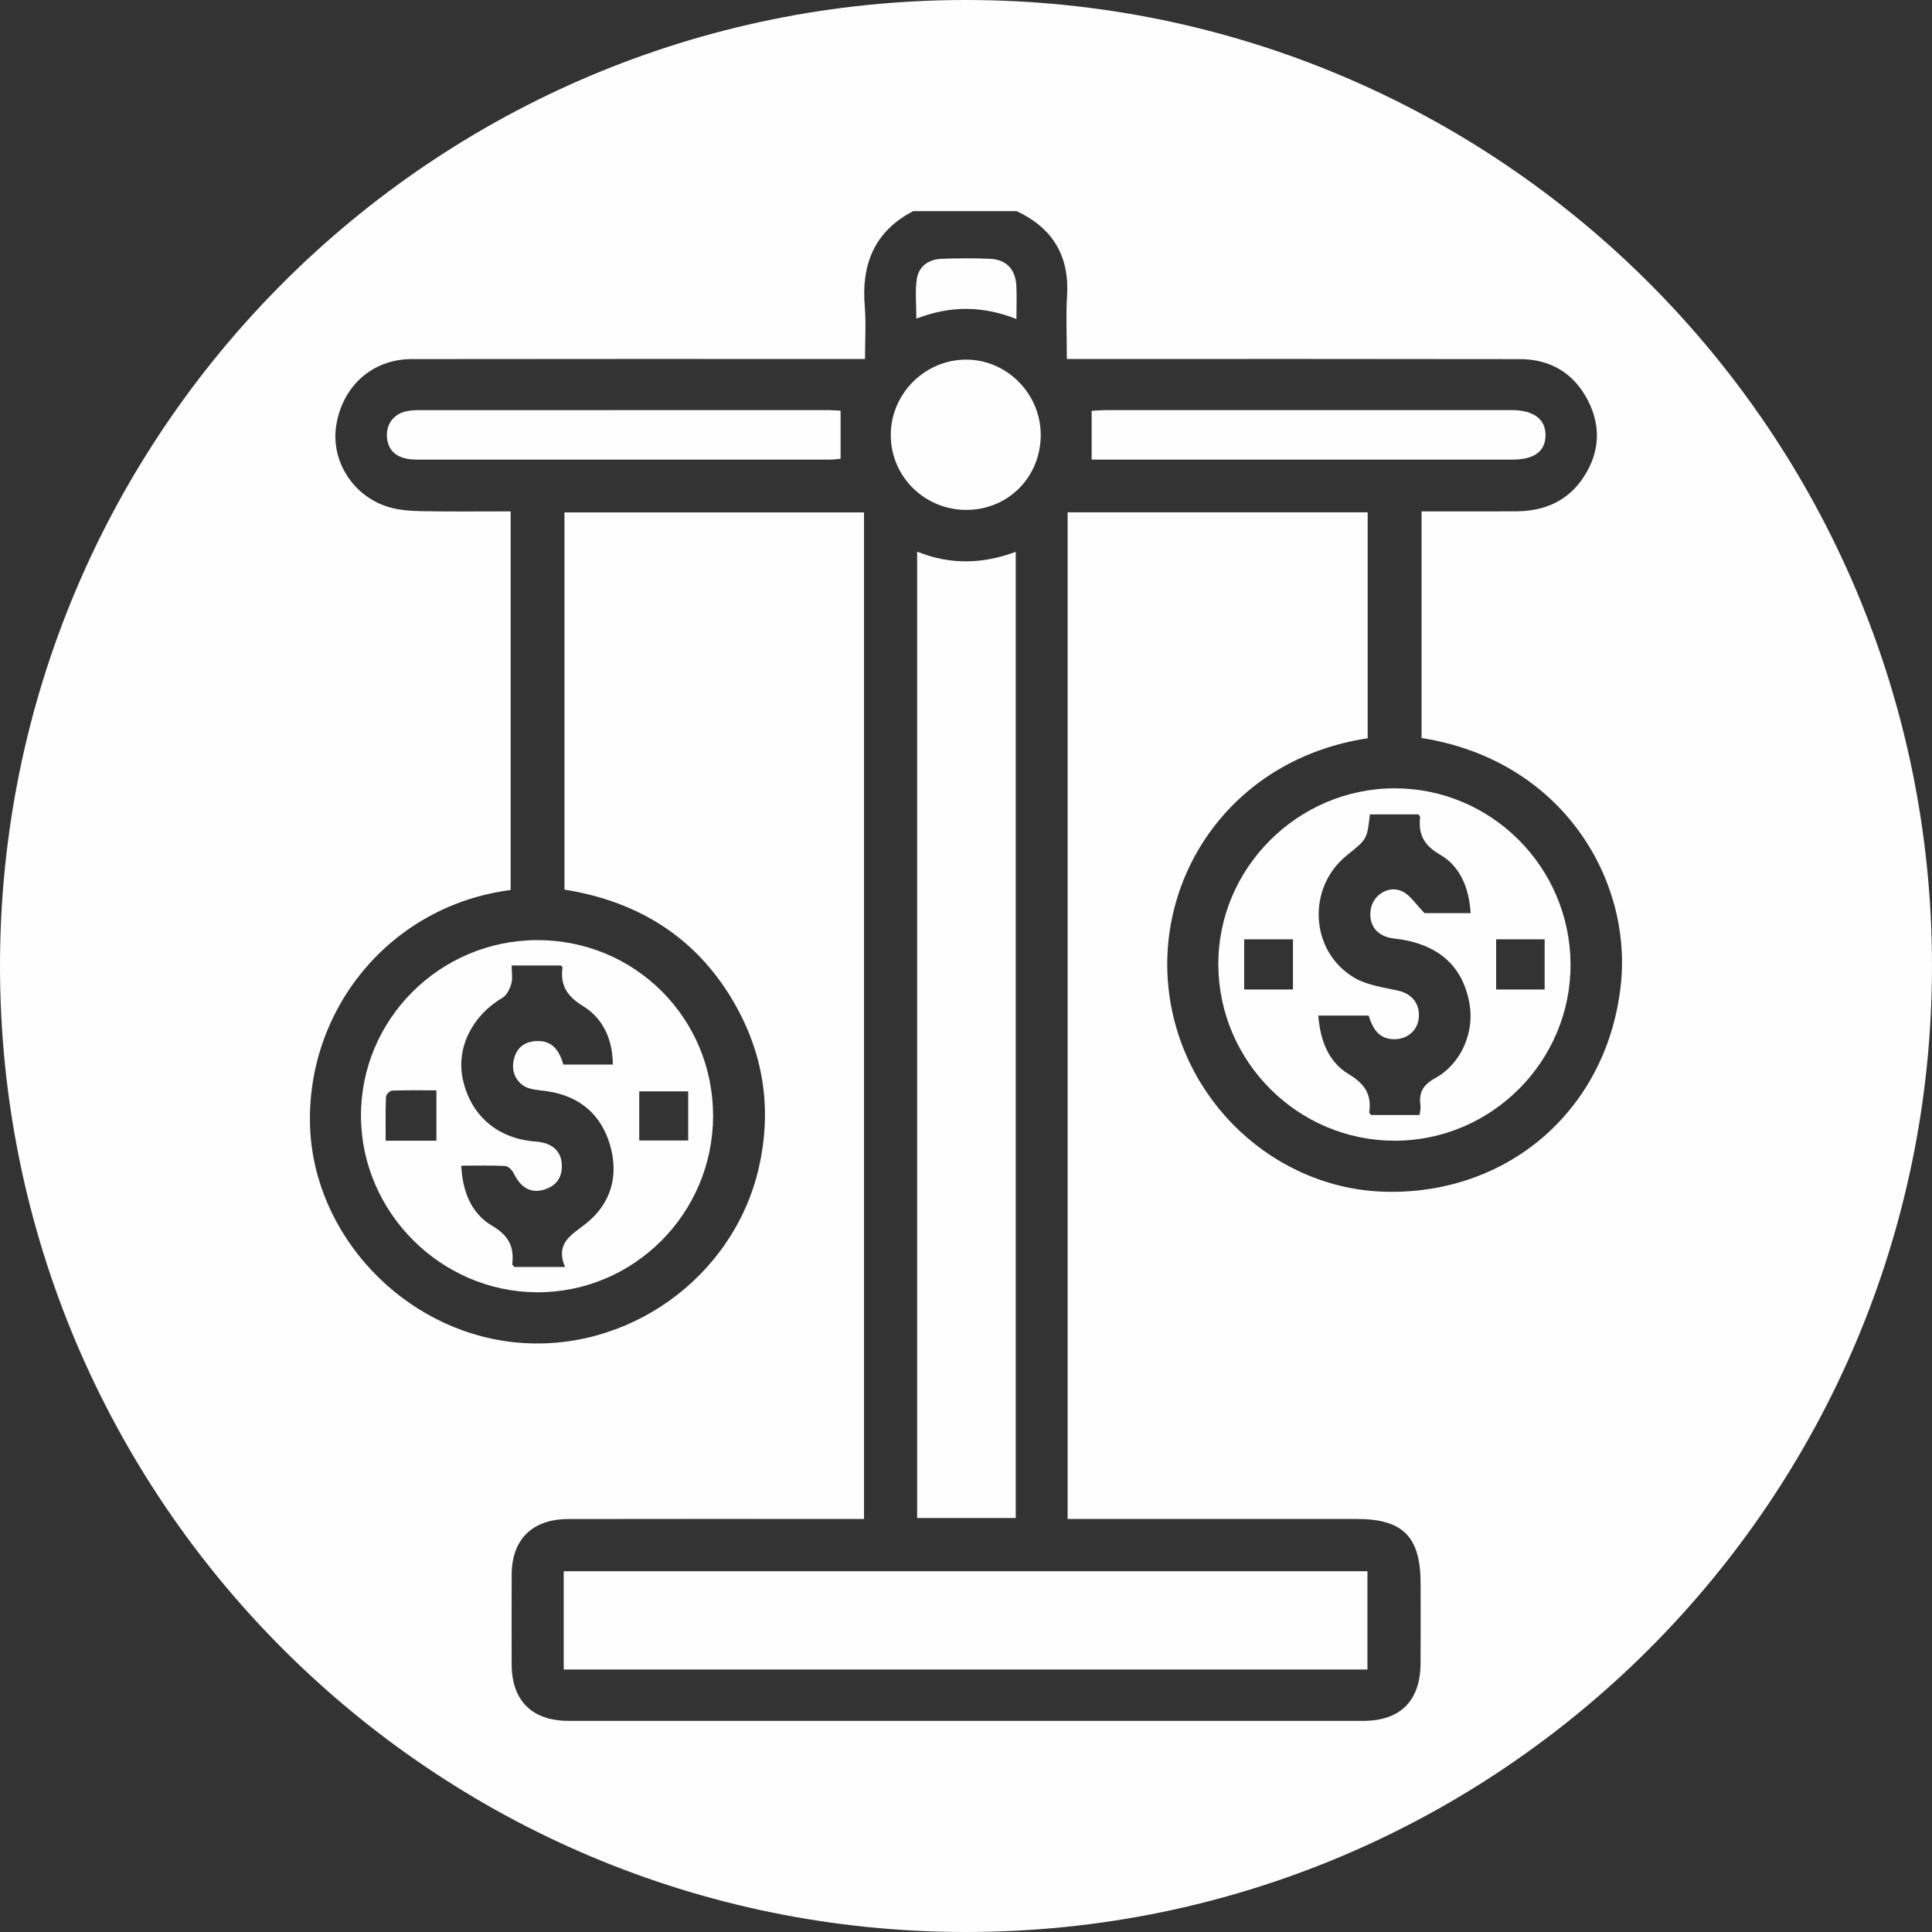 <?xml version="1.0" encoding="UTF-8"?>
<!DOCTYPE svg PUBLIC "-//W3C//DTD SVG 1.1//EN" "http://www.w3.org/Graphics/SVG/1.1/DTD/svg11.dtd">
<!-- Creator: CorelDRAW 2021 (64-Bit) -->
<svg xmlns="http://www.w3.org/2000/svg" xml:space="preserve" width="20.455mm" height="20.455mm" version="1.1" style="shape-rendering:geometricPrecision; text-rendering:geometricPrecision; image-rendering:optimizeQuality; fill-rule:evenodd; clip-rule:evenodd"
viewBox="0 0 1125554.09 1125554.09"
 xmlns:xlink="http://www.w3.org/1999/xlink"
 xmlns:xodm="http://www.corel.com/coreldraw/odm/2003">
 <rect x="0" y="0" width="1125554.09" height="1125554.09" fill="#333333" stroke="none"/>
 <defs>
  <style type="text/css">
   <![CDATA[
    .fil0 {fill:#FEFEFE;fill-rule:nonzero}
   ]]>
  </style>
 </defs>
 <g id="Capa_x0020_1">
  <path class="fil0" d="M563258.52 297058.59c24316.05,-165.08 43151.49,-19336.18 43057.95,-43850.33 -93.54,-23996.9 -19886.45,-43822.81 -43635.72,-43696.25 -23936.37,121.06 -43630.22,19836.92 -43729.27,43762.29 -82.54,24343.56 19743.38,43943.87 44307.04,43784.3z"/>
  <path class="fil0" d="M534303.77 321369.14l0 563021.91 57458.29 0 0 -562911.86c-19231.63,7175.41 -38270.68,7676.15 -57458.29,-110.05z"/>
  <polygon class="fil0" points="328401.48,972641.96 796657.38,972641.96 796657.38,915376.26 328401.48,915376.26 "/>
  <path class="fil0" d="M592158.25 185856.27c0,-7571.6 264.13,-13580.45 -60.53,-19567.29 -517.25,-9370.95 -5854.78,-15060.65 -15077.16,-15489.86 -9436.98,-451.21 -18917.99,-374.18 -28360.47,-22.01 -7676.15,286.14 -13514.42,4308.55 -14592.93,12034.22 -995.97,7158.9 -214.6,14559.92 -214.6,22824.84 19699.36,-7615.62 38424.75,-7615.62 58305.69,220.1z"/>
  <path class="fil0" d="M244624.19 238939.99c-2564.22,0 -5183.46,115.55 -7687.15,616.29 -8088.84,1661.79 -12606.49,8358.47 -11351.89,16485.83 1194.07,7725.67 6927.79,11715.06 17267.2,11715.06 80277.63,27.51 160544.25,16.51 240816.38,-5.5 2206.55,0 4396.59,-352.17 6052.87,-495.24l0 -27980.79c-2322.1,-126.56 -4589.18,-346.66 -6850.75,-346.66 -79413.72,-27.51 -158832.94,-27.51 -238246.66,11.01z"/>
  <path class="fil0" d="M327691.64 563698.73c-1364.65,10410.94 2712.79,16749.96 12023.21,22467.17 11693.05,7191.92 17195.67,19391.21 17316.72,34044.67l-28811.68 0c-2289.09,-7753.18 -6118.91,-14152.72 -15660.44,-13707.01 -7648.63,357.67 -12182.79,4523.15 -13448.39,11979.19 -1260.1,7379 2916.39,13998.65 9970.74,15792.5 3312.57,852.91 6801.23,995.97 10196.34,1535.23 18521.8,2899.88 30913.68,13475.9 36108.15,31232.83 5210.97,17795.45 682.32,34011.65 -13800.55,45627.67 -8407.99,6746.2 -18257.67,11230.83 -12430.4,25466.1l-29543.53 0c-594.28,-830.89 -1227.08,-1309.62 -1177.56,-1705.81 1199.57,-10163.33 -2107.5,-16639.9 -11720.57,-22307.6 -12078.24,-7109.38 -17245.19,-19831.42 -17982.54,-35013.13 9123.33,0 17393.76,-264.13 25631.17,198.09 1766.34,99.05 4071.93,2454.17 4974.36,4330.56 4066.43,8352.97 9948.73,11775.59 17701.91,9409.47 7263.45,-2223.06 10697.08,-7340.49 10245.87,-14890.07 -478.73,-7841.22 -5898.8,-12435.91 -15181.71,-13112.73 -22065.48,-1601.26 -37703.91,-14890.07 -42419.65,-36020.11 -4093.94,-18345.71 5299.02,-37280.21 23017.43,-47685.65 2520.2,-1480.2 4325.05,-5183.46 5183.46,-8226.41 874.92,-3141.99 198.09,-6724.19 198.09,-10647.56l28723.64 0c264.13,346.66 935.44,841.9 885.92,1232.59zm44725.24 72100.74l28520.05 0 0 28646.61 -28520.05 0 0 -28646.61zm-118168.62 28767.66l-29560.04 0c0,-8584.08 -159.58,-17069.11 170.58,-25543.13 44.02,-1320.63 2250.57,-3593.21 3538.18,-3642.73 8457.52,-324.65 16931.54,-170.58 25851.28,-170.58l0 29356.44zm-43949.37 -14202.25c269.63,55923.06 46524.6,102211.05 102431.15,102497.18 56451.31,286.14 102629.24,-45875.29 102700.78,-102667.76 60.53,-57007.08 -45484.6,-102574.22 -102453.16,-102497.18 -56770.46,71.53 -102953.9,46254.97 -102678.77,102667.76z"/>
  <path class="fil0" d="M899891.91 576459.29l-28261.42 0 0 -29224.38 28261.42 0 0 29224.38zm-87959.28 -29736.12c25466.1,2822.84 40180.08,15484.35 44180.48,38045.07 2921.89,16480.33 -4710.24,34886.57 -19891.95,43278.06 -7307.47,4038.92 -9756.13,8540.06 -8666.62,16122.66 231.11,1601.26 -291.64,3301.57 -511.74,5414.57l-28294.44 0c-456.72,-632.8 -1122.53,-1144.54 -1062,-1535.23 1524.22,-10432.96 -2597.23,-16656.41 -11962.68,-22274.58 -11869.14,-7131.39 -16595.88,-19776.39 -17701.91,-34116.2l29312.42 0c2234.06,6867.26 5337.54,13536.43 14493.88,13778.54 7885.25,192.59 14048.17,-4935.84 14736,-12474.42 759.36,-8341.96 -4148.97,-14097.7 -12199.29,-15869.54 -8540.06,-1870.89 -17800.95,-3108.98 -25146.94,-7368 -26120.91,-15165.2 -28085.34,-52615.99 -4484.63,-71473.45 11742.58,-9381.96 11742.58,-9381.96 13343.84,-23798.8l28371.48 0c401.69,726.34 946.45,1232.59 891.42,1694.8 -1111.53,9899.2 2129.51,16254.72 11527.98,21696.8 11984.69,6944.3 16970.06,19539.78 17911.01,34132.71l-26874.76 0c-4963.36,-5023.89 -8253.92,-10482.48 -13052.2,-12722.04 -7874.24,-3675.75 -16843.5,2162.53 -18246.67,10322.9 -1601.26,9271.9 3686.75,16073.13 13327.33,17146.14zm-58674.37 29730.62l-28421 0 0 -29213.38 28421 0 0 29213.38zm59224.63 -117189.16c-56561.36,22.01 -103135.48,46772.21 -102706.28,103052.95 429.2,56374.28 46458.57,102211.05 102673.27,102249.56 56610.89,38.52 102882.36,-46480.58 102519.19,-103047.44 -374.18,-56500.84 -46254.97,-102282.58 -102486.18,-102255.07z"/>
  <path class="fil0" d="M900387.14 253488.9c33.02,-9266.4 -6795.73,-14422.35 -19325.18,-14576.42 -572.27,-11.01 -1139.04,0 -1716.82,0 -78208.65,0 -156417.29,-11.01 -234625.94,16.51 -3004.43,0 -6014.36,253.12 -8738.15,385.18l0 28459.52 7846.73 0c79072.56,0 158139.61,11.01 237212.16,-5.5 12837.6,0 19303.17,-4809.28 19347.19,-14279.28z"/>
  <path class="fil0" d="M944369.53 572701.01c-7340.49,72502.44 -64138.46,122581.72 -135677.94,121635.27 -65690.2,-863.91 -121926.91,-53199.27 -128122.85,-120606.28 -6047.37,-65778.24 38226.66,-131793.1 116220.7,-143629.22l0 -131628.02 -174807.03 0 0 586457.54 10108.3 0c52781.07,0 105567.64,-11.01 158348.71,0 26962.81,5.5 37175.66,10350.42 37186.66,37643.38 0,15495.36 77.04,30979.71 -16.51,46469.57 -137.57,21872.89 -11770.09,33499.91 -33422.87,33505.41l-462978.89 0c-21196.07,-5.5 -33059.7,-11748.08 -33120.23,-32828.59 -49.52,-17492.81 -66.03,-34996.62 11.01,-52494.93 82.54,-20348.66 11979.19,-32201.29 32905.63,-32256.32 53920.11,-121.06 107851.22,-38.52 161776.84,-38.52l10581.53 0 0 -586402.51 -174520.89 0 0 219746.87c43960.38,6993.82 78599.33,28883.22 100466.72,68815.68 16040.12,29312.42 20244.12,60583.77 12788.07,93175.75 -14736,64474.12 -77377.75,108880.21 -143056.95,101655.28 -64617.19,-7103.87 -116011.6,-62674.77 -118377.72,-125151.44 -2575.22,-68072.83 46161.42,-129124.33 116831.49,-138258.67l0 -220588.77c-17443.28,0 -34572.92,209.1 -51691.55,-115.55 -6520.6,-115.55 -13294.31,-566.77 -19479.25,-2432.16 -20535.75,-6168.43 -33527.42,-26698.68 -30506.49,-47019.83 3439.13,-23171.51 20942.95,-39101.57 43910.86,-39145.59 84333.05,-132.06 168666.11,-60.53 252999.16,-66.03l11208.82 0c0,-10702.58 682.32,-20728.35 -137.57,-30627.55 -2041.47,-24508.64 5568.64,-43751.28 28233.91,-55515.87l60248.12 0c21008.98,9838.67 30820.14,26104.4 29378.45,49496.01 -720.84,11698.56 -126.56,23490.66 -126.56,36647.41l10135.81 0c84624.69,5.5 169243.88,-66.03 253863.07,88.04 17459.79,33.02 30996.22,7918.26 39228.13,23424.63 8017.31,15104.67 7384.51,30434.96 -1870.89,44879.32 -9134.34,14235.26 -22901.88,20238.61 -39448.24,20359.67 -15198.22,104.55 -30407.44,27.51 -45611.16,27.51l-9651.58 0 0 132035.21c82038.46,12909.13 122323.1,82302.59 116193.19,142743.3zm-381595.24 -572701.01c-310815.12,0 -562774.29,251964.67 -562774.29,562779.79 0,310804.12 251959.17,562774.29 562774.29,562774.29 310809.62,0 562774.29,-251970.17 562774.29,-562774.29 0,-310815.12 -251964.67,-562779.79 -562774.29,-562779.79z"/>
 </g>
</svg>
